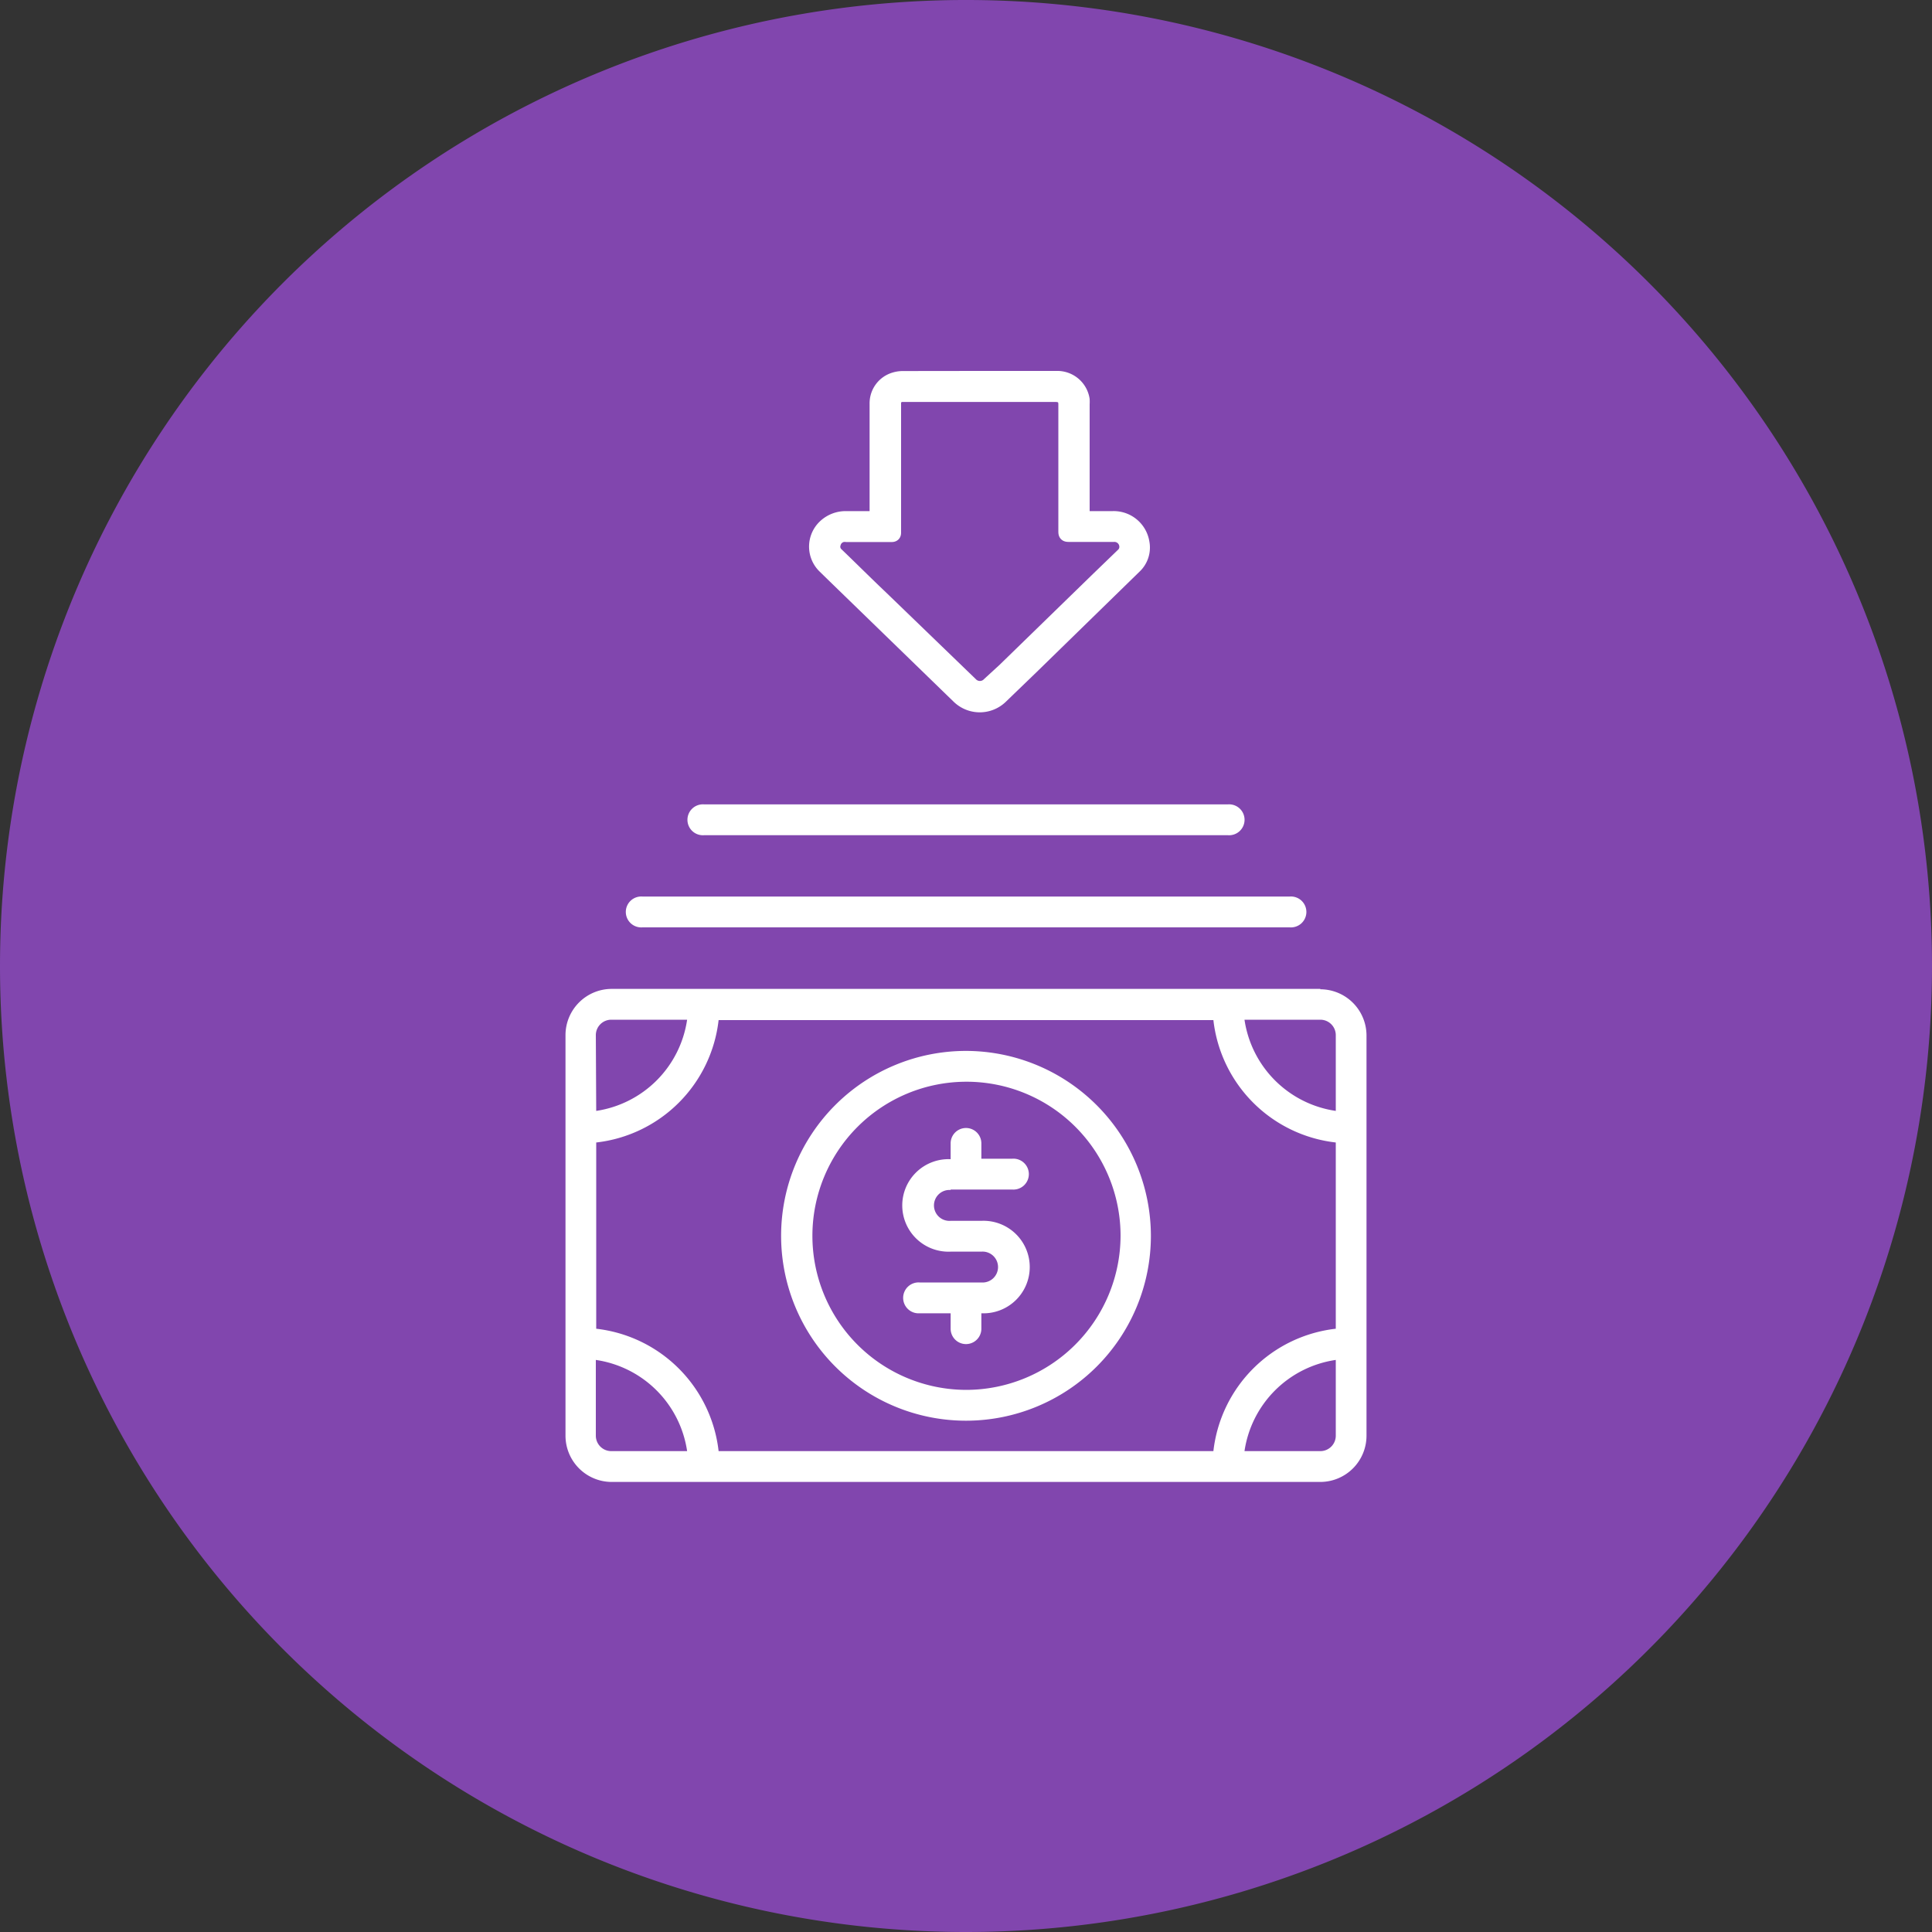 <svg xmlns="http://www.w3.org/2000/svg" xmlns:xlink="http://www.w3.org/1999/xlink" viewBox="0 0 200 200">
	<rect x="0" y="0" width="200" height="200" fill="#333333" stroke="none"/>
	<defs>
		<style>
			.cls-1, .cls-5 { fill: none; }
			.cls-2 { clip-path: url(#clip-path); }
			.cls-3 { fill: #8146ae; }
			.cls-4 { fill: #fff; }
			.cls-5 { stroke: #fff; stroke-miterlimit: 10; stroke-width: 1.6px; }
		</style>
		<clipPath id="clip-path">
			<rect class="cls-1" width="200" height="200"/>
		</clipPath>
	</defs>
	<title>hpce21-icon-pref-Asset 29icon</title>
	<g id="Layer_2" data-name="Layer 2">
		<g id="Layer_25" data-name="Layer 25">
			<g class="cls-2">
				<path class="cls-3" d="M100,200A100,100,0,1,0,0,100,100,100,0,0,0,100,200"/>
				<path class="cls-4"
					  d="M98.41,123.14h6.37a1.6,1.6,0,1,0,0-3.19h-3.19v-1.59a1.59,1.59,0,0,0-3.18,0V120a4.79,4.79,0,1,0,0,9.57h3.18a1.6,1.6,0,1,1,0,3.19H95.22a1.6,1.6,0,1,0,0,3.19h3.19v1.6a1.59,1.59,0,0,0,3.18,0v-1.6a4.79,4.79,0,1,0,0-9.57H98.41a1.6,1.6,0,1,1,0-3.19M100,143.88a15.95,15.95,0,1,1,16-15.95,16,16,0,0,1-16,15.95m0-35.09a19.14,19.14,0,1,0,19.14,19.14A19.17,19.17,0,0,0,100,108.79M72.89,86.46h54.22a1.6,1.6,0,1,0,0-3.19H72.89a1.6,1.6,0,1,0,0,3.19M66.51,96h67a1.6,1.6,0,1,0,0-3.19h-67a1.6,1.6,0,1,0,0,3.19m71.77,19a11.18,11.18,0,0,1-9.45-9.44h7.85a1.6,1.6,0,0,1,1.6,1.6Zm0,22.55a14.38,14.38,0,0,0-12.67,12.67H74.39a14.38,14.38,0,0,0-12.67-12.67V118.27A14.38,14.38,0,0,0,74.39,105.6h51.22a14.38,14.38,0,0,0,12.67,12.67Zm0,11.07a1.6,1.6,0,0,1-1.6,1.6h-7.85a11.18,11.18,0,0,1,9.45-9.44Zm-75,1.6a1.6,1.6,0,0,1-1.6-1.6v-7.84a11.18,11.18,0,0,1,9.45,9.44Zm-1.6-43.06a1.6,1.6,0,0,1,1.6-1.6h7.85A11.18,11.18,0,0,1,61.72,115Zm75-4.79H63.32a4.79,4.79,0,0,0-4.78,4.79v41.46a4.79,4.79,0,0,0,4.78,4.79h73.36a4.79,4.79,0,0,0,4.78-4.79V107.2a4.79,4.79,0,0,0-4.78-4.79"/>
				<path class="cls-4"
					  d="M101.42,40.81H93.27a.94.94,0,0,0-.79,1V55.08c0,.19,0,.24-.24.23h-4.6a1.67,1.67,0,0,0-.38,0,1.24,1.24,0,0,0-1,.88,1.15,1.15,0,0,0,.32,1.27c1.52,1.46,3,2.94,4.54,4.4l9.32,9a1.37,1.37,0,0,0,2,0L104,69.43,113.69,60l2.58-2.49a1.2,1.2,0,0,0,.4-1,1.31,1.31,0,0,0-1.39-1.21h-4.52c-.4,0-.4,0-.4-.37V41.87c0-.71-.37-1.06-1.11-1.06Zm0-1.61h7.94A2.58,2.58,0,0,1,112,41.36a3.44,3.44,0,0,1,0,.46V53.25a2.43,2.43,0,0,1,0,.27c0,.15,0,.19.19.19h3a2.94,2.94,0,0,1,3,2.46,2.63,2.63,0,0,1-.79,2.44L106.7,69.05l-3.11,3a3.08,3.08,0,0,1-4.33,0l-13-12.62-.9-.88a2.8,2.8,0,0,1,.07-4,3.07,3.07,0,0,1,2.14-.84h3c.19,0,.25-.05.25-.24q0-5.85,0-11.7a2.51,2.51,0,0,1,1.79-2.43,2.87,2.87,0,0,1,.87-.13h8"/>
				<path class="cls-5"
					  d="M101.42,40.81H93.27a.94.94,0,0,0-.79,1V55.08c0,.19,0,.24-.24.23h-4.6a1.67,1.67,0,0,0-.38,0,1.24,1.24,0,0,0-1,.88,1.15,1.15,0,0,0,.32,1.27c1.52,1.46,3,2.94,4.54,4.4l9.32,9a1.37,1.37,0,0,0,2,0L104,69.43,113.69,60l2.58-2.49a1.2,1.2,0,0,0,.4-1,1.31,1.31,0,0,0-1.39-1.21h-4.52c-.4,0-.4,0-.4-.37V41.87c0-.71-.37-1.06-1.11-1.06Zm0-1.61h7.94A2.58,2.58,0,0,1,112,41.36a3.44,3.44,0,0,1,0,.46V53.25a2.43,2.43,0,0,1,0,.27c0,.15,0,.19.19.19h3a2.94,2.94,0,0,1,3,2.46,2.63,2.63,0,0,1-.79,2.44L106.7,69.05l-3.11,3a3.08,3.08,0,0,1-4.33,0l-13-12.62-.9-.88a2.8,2.8,0,0,1,.07-4,3.07,3.07,0,0,1,2.14-.84h3c.19,0,.25-.05.25-.24q0-5.85,0-11.7a2.51,2.51,0,0,1,1.79-2.43,2.87,2.87,0,0,1,.87-.13Z"/>
			</g>
		</g>
	</g>
</svg>
